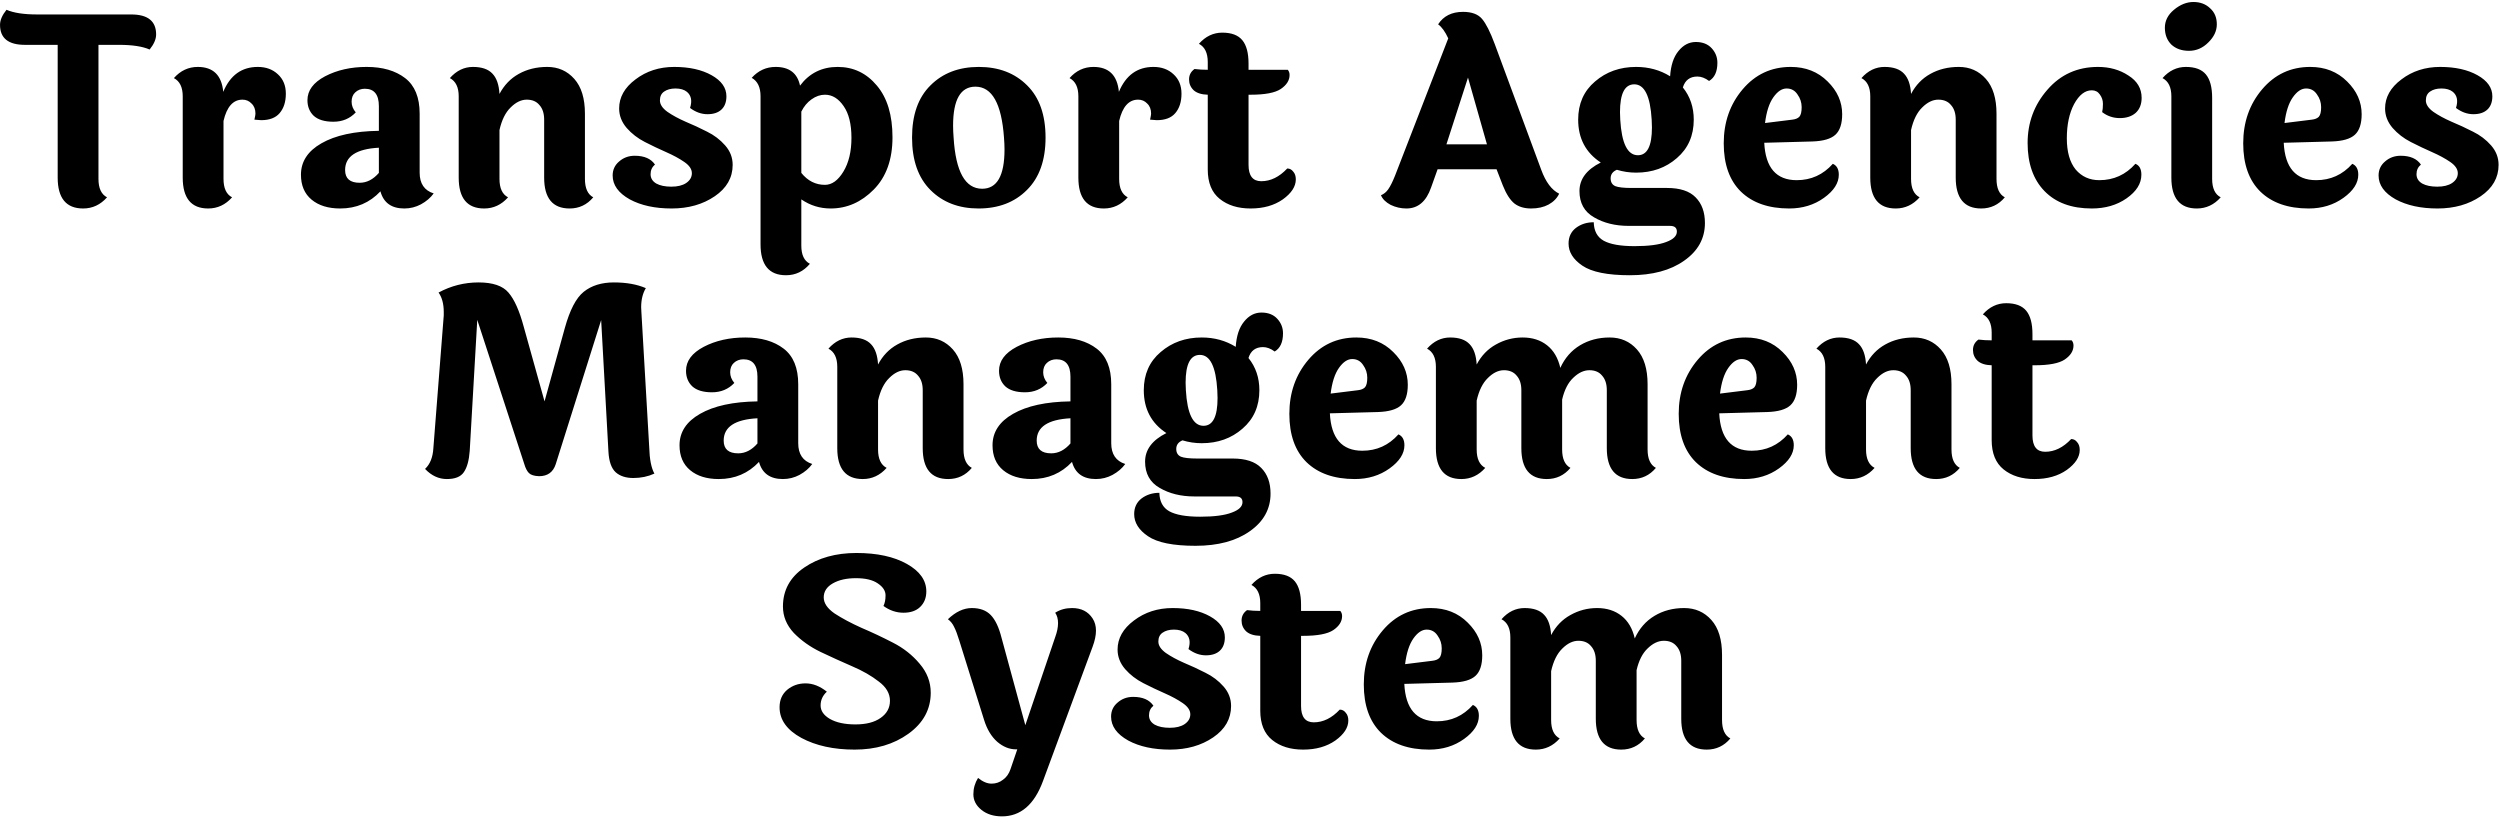 <svg width="231" height="76" viewBox="0 0 231 76" fill="none" xmlns="http://www.w3.org/2000/svg">
<path d="M3.434 1.336H12.122C13.658 1.336 14.426 1.952 14.426 3.184C14.426 3.616 14.226 4.08 13.826 4.576C13.17 4.288 12.226 4.144 10.994 4.144H9.098V16.528C9.098 17.392 9.362 17.96 9.89 18.232C9.282 18.92 8.546 19.264 7.682 19.264C6.114 19.264 5.33 18.312 5.33 16.408V4.144H2.306C0.77 4.144 0.002 3.528 0.002 2.296C0.002 1.864 0.202 1.4 0.602 0.904C1.258 1.192 2.202 1.336 3.434 1.336ZM16.884 16.408V8.896C16.884 8.064 16.612 7.504 16.068 7.216C16.676 6.528 17.412 6.184 18.276 6.184C19.7 6.184 20.484 6.952 20.628 8.488C21.268 6.952 22.332 6.184 23.82 6.184C24.572 6.184 25.188 6.408 25.668 6.856C26.164 7.304 26.412 7.904 26.412 8.656C26.412 9.408 26.22 10.008 25.836 10.456C25.468 10.888 24.9 11.104 24.132 11.104C24.036 11.104 23.828 11.088 23.508 11.056C23.572 10.768 23.604 10.584 23.604 10.504C23.604 10.104 23.484 9.792 23.244 9.568C23.02 9.328 22.74 9.208 22.404 9.208C21.54 9.208 20.956 9.864 20.652 11.176V16.528C20.652 17.392 20.916 17.96 21.444 18.232C20.836 18.92 20.1 19.264 19.236 19.264C17.668 19.264 16.884 18.312 16.884 16.408ZM31.888 15.712C31.888 16.496 32.336 16.888 33.232 16.888C33.888 16.888 34.48 16.584 35.008 15.976V13.648C32.928 13.76 31.888 14.448 31.888 15.712ZM38.776 10.504V15.952C38.776 16.96 39.208 17.6 40.072 17.872C39.784 18.272 39.392 18.608 38.896 18.88C38.416 19.136 37.904 19.264 37.36 19.264C36.176 19.264 35.44 18.736 35.152 17.68C34.16 18.736 32.92 19.264 31.432 19.264C30.328 19.264 29.448 18.992 28.792 18.448C28.136 17.904 27.808 17.136 27.808 16.144C27.808 14.928 28.44 13.96 29.704 13.24C30.984 12.504 32.752 12.12 35.008 12.088V9.808C35.008 8.736 34.576 8.2 33.712 8.2C33.36 8.2 33.064 8.312 32.824 8.536C32.6 8.744 32.488 9.032 32.488 9.4C32.488 9.752 32.616 10.08 32.872 10.384C32.328 10.96 31.64 11.248 30.808 11.248C29.992 11.248 29.384 11.064 28.984 10.696C28.6 10.328 28.408 9.848 28.408 9.256C28.408 8.36 28.952 7.624 30.04 7.048C31.144 6.472 32.424 6.184 33.88 6.184C35.352 6.184 36.536 6.528 37.432 7.216C38.328 7.904 38.776 9 38.776 10.504ZM54.048 10.504V16.528C54.048 17.392 54.304 17.96 54.816 18.232C54.24 18.92 53.512 19.264 52.632 19.264C51.064 19.264 50.28 18.312 50.28 16.408V11.056C50.28 10.48 50.136 10.032 49.848 9.712C49.576 9.376 49.184 9.208 48.672 9.208C48.16 9.208 47.664 9.448 47.184 9.928C46.704 10.392 46.36 11.088 46.152 12.016V16.528C46.152 17.392 46.416 17.96 46.944 18.232C46.336 18.92 45.6 19.264 44.736 19.264C43.168 19.264 42.384 18.312 42.384 16.408V8.896C42.384 8.064 42.112 7.504 41.568 7.216C42.176 6.528 42.888 6.184 43.704 6.184C44.52 6.184 45.12 6.392 45.504 6.808C45.888 7.208 46.104 7.832 46.152 8.68C46.584 7.864 47.176 7.248 47.928 6.832C48.696 6.4 49.576 6.184 50.568 6.184C51.576 6.184 52.408 6.552 53.064 7.288C53.72 8.024 54.048 9.096 54.048 10.504ZM67.121 8.896C67.121 9.424 66.969 9.832 66.665 10.12C66.362 10.408 65.93 10.552 65.37 10.552C64.809 10.552 64.273 10.36 63.761 9.976C63.969 9.32 63.873 8.824 63.474 8.488C63.218 8.28 62.865 8.176 62.417 8.176C61.986 8.176 61.633 8.272 61.361 8.464C61.105 8.64 60.977 8.912 60.977 9.28C60.977 9.648 61.209 10 61.673 10.336C62.138 10.656 62.697 10.96 63.353 11.248C64.01 11.52 64.665 11.824 65.322 12.16C65.978 12.48 66.537 12.904 67.001 13.432C67.466 13.96 67.698 14.56 67.698 15.232C67.698 16.416 67.145 17.384 66.041 18.136C64.938 18.888 63.609 19.264 62.057 19.264C60.522 19.264 59.233 18.984 58.194 18.424C57.138 17.832 56.609 17.096 56.609 16.216C56.609 15.688 56.809 15.256 57.209 14.92C57.609 14.568 58.09 14.392 58.65 14.392C59.529 14.392 60.154 14.664 60.522 15.208C60.249 15.432 60.114 15.728 60.114 16.096C60.114 16.464 60.289 16.752 60.642 16.96C60.993 17.152 61.458 17.248 62.033 17.248C62.609 17.248 63.066 17.136 63.401 16.912C63.754 16.672 63.929 16.368 63.929 16C63.929 15.632 63.697 15.288 63.233 14.968C62.77 14.648 62.209 14.344 61.553 14.056C60.898 13.768 60.242 13.456 59.586 13.12C58.929 12.784 58.37 12.352 57.906 11.824C57.441 11.28 57.209 10.68 57.209 10.024C57.209 8.984 57.714 8.088 58.721 7.336C59.73 6.568 60.922 6.184 62.297 6.184C63.69 6.184 64.841 6.44 65.754 6.952C66.665 7.464 67.121 8.112 67.121 8.896ZM76.226 17.08C76.866 17.08 77.434 16.672 77.93 15.856C78.426 15.04 78.674 14 78.674 12.736C78.674 11.472 78.434 10.496 77.954 9.808C77.474 9.104 76.898 8.752 76.226 8.752C75.794 8.752 75.378 8.896 74.978 9.184C74.594 9.456 74.282 9.832 74.042 10.312V15.976C74.634 16.712 75.362 17.08 76.226 17.08ZM70.274 22.576V8.896C70.274 8.064 70.002 7.496 69.458 7.192C70.066 6.52 70.802 6.184 71.666 6.184C72.93 6.184 73.682 6.76 73.922 7.912C74.786 6.76 75.946 6.184 77.402 6.184C78.858 6.184 80.066 6.76 81.026 7.912C81.986 9.048 82.466 10.64 82.466 12.688C82.466 14.736 81.89 16.344 80.738 17.512C79.586 18.68 78.258 19.264 76.754 19.264C75.762 19.264 74.858 18.984 74.042 18.424V22.696C74.042 23.544 74.306 24.104 74.834 24.376C74.242 25.08 73.506 25.432 72.626 25.432C71.058 25.432 70.274 24.48 70.274 22.576ZM90.129 8.008C88.753 8.008 88.065 9.208 88.065 11.608C88.065 11.96 88.081 12.328 88.113 12.712C88.305 15.864 89.185 17.44 90.753 17.44C92.129 17.44 92.817 16.232 92.817 13.816C92.817 13.48 92.801 13.112 92.769 12.712C92.545 9.576 91.665 8.008 90.129 8.008ZM85.977 7.888C87.113 6.752 88.601 6.184 90.441 6.184C92.281 6.184 93.769 6.752 94.905 7.888C96.041 9.008 96.609 10.616 96.609 12.712C96.609 14.808 96.033 16.424 94.881 17.56C93.745 18.696 92.257 19.264 90.417 19.264C88.593 19.264 87.113 18.696 85.977 17.56C84.841 16.424 84.273 14.808 84.273 12.712C84.273 10.616 84.841 9.008 85.977 7.888ZM99.641 16.408V8.896C99.641 8.064 99.37 7.504 98.826 7.216C99.433 6.528 100.17 6.184 101.034 6.184C102.458 6.184 103.242 6.952 103.386 8.488C104.026 6.952 105.09 6.184 106.578 6.184C107.33 6.184 107.946 6.408 108.426 6.856C108.922 7.304 109.17 7.904 109.17 8.656C109.17 9.408 108.978 10.008 108.594 10.456C108.226 10.888 107.658 11.104 106.89 11.104C106.794 11.104 106.586 11.088 106.266 11.056C106.33 10.768 106.362 10.584 106.362 10.504C106.362 10.104 106.242 9.792 106.002 9.568C105.778 9.328 105.498 9.208 105.162 9.208C104.298 9.208 103.714 9.864 103.41 11.176V16.528C103.41 17.392 103.674 17.96 104.202 18.232C103.594 18.92 102.858 19.264 101.994 19.264C100.426 19.264 99.641 18.312 99.641 16.408ZM115.365 8.752V15.232C115.365 16.24 115.757 16.744 116.541 16.744C117.405 16.744 118.205 16.352 118.941 15.568C119.165 15.568 119.349 15.664 119.493 15.856C119.653 16.032 119.733 16.272 119.733 16.576C119.733 17.232 119.333 17.848 118.533 18.424C117.733 18.984 116.741 19.264 115.557 19.264C114.389 19.264 113.437 18.968 112.701 18.376C111.965 17.784 111.597 16.88 111.597 15.664V8.752C111.021 8.736 110.589 8.6 110.301 8.344C110.013 8.072 109.869 7.736 109.869 7.336C109.869 6.936 110.037 6.616 110.373 6.376C110.757 6.424 111.165 6.448 111.597 6.448V5.728C111.597 4.896 111.325 4.336 110.781 4.048C111.389 3.36 112.109 3.016 112.941 3.016C113.789 3.016 114.405 3.248 114.789 3.712C115.173 4.176 115.365 4.896 115.365 5.872V6.448H118.989C119.101 6.576 119.157 6.736 119.157 6.928C119.157 7.424 118.885 7.856 118.341 8.224C117.813 8.576 116.885 8.752 115.557 8.752H115.365ZM133.65 13.336H137.394L135.642 7.168L133.65 13.336ZM144.066 17.896C143.874 18.312 143.546 18.648 143.082 18.904C142.634 19.144 142.098 19.264 141.474 19.264C140.85 19.264 140.338 19.112 139.938 18.808C139.538 18.488 139.178 17.928 138.858 17.128L138.282 15.64H132.834L132.234 17.32C131.786 18.616 131.026 19.264 129.954 19.264C129.442 19.264 128.954 19.152 128.49 18.928C128.042 18.688 127.746 18.392 127.602 18.04C127.874 17.928 128.098 17.744 128.274 17.488C128.466 17.216 128.674 16.8 128.898 16.24L133.818 3.544C133.53 2.92 133.218 2.488 132.882 2.248C133.378 1.48 134.146 1.096 135.186 1.096C135.986 1.096 136.57 1.312 136.938 1.744C137.306 2.176 137.698 2.952 138.114 4.072L142.41 15.688C142.826 16.824 143.378 17.56 144.066 17.896ZM151.343 14.344C152.207 14.344 152.639 13.488 152.639 11.776C152.639 11.552 152.631 11.312 152.615 11.056C152.487 8.88 151.951 7.792 151.007 7.792C150.127 7.792 149.687 8.648 149.687 10.36C149.687 10.568 149.695 10.8 149.711 11.056C149.839 13.248 150.383 14.344 151.343 14.344ZM154.319 20.872H150.503C149.255 20.872 148.183 20.608 147.287 20.08C146.391 19.568 145.943 18.76 145.943 17.656C145.943 16.552 146.599 15.672 147.911 15.016C146.519 14.104 145.823 12.784 145.823 11.056C145.823 9.584 146.343 8.408 147.383 7.528C148.423 6.632 149.687 6.184 151.175 6.184C152.343 6.184 153.391 6.472 154.319 7.048C154.383 6.04 154.639 5.264 155.087 4.72C155.535 4.16 156.071 3.88 156.695 3.88C157.319 3.88 157.807 4.072 158.159 4.456C158.511 4.84 158.687 5.288 158.687 5.8C158.687 6.616 158.431 7.176 157.919 7.48C157.551 7.208 157.191 7.072 156.839 7.072C156.151 7.072 155.703 7.408 155.495 8.08C156.167 8.912 156.503 9.904 156.503 11.056C156.503 12.528 155.983 13.712 154.943 14.608C153.919 15.504 152.663 15.952 151.175 15.952C150.567 15.952 149.975 15.864 149.399 15.688C149.015 15.848 148.823 16.112 148.823 16.48C148.823 16.832 148.967 17.072 149.255 17.2C149.543 17.312 150.039 17.368 150.743 17.368H154.031C155.231 17.368 156.111 17.656 156.671 18.232C157.247 18.808 157.535 19.6 157.535 20.608C157.535 22.032 156.895 23.192 155.615 24.088C154.351 24.984 152.679 25.432 150.599 25.432C148.535 25.432 147.071 25.136 146.207 24.544C145.359 23.968 144.935 23.288 144.935 22.504C144.935 21.896 145.159 21.416 145.607 21.064C146.071 20.712 146.623 20.536 147.263 20.536C147.279 21.336 147.583 21.904 148.175 22.24C148.783 22.576 149.735 22.744 151.031 22.744C152.327 22.744 153.303 22.616 153.959 22.36C154.615 22.12 154.943 21.8 154.943 21.4C154.943 21.048 154.735 20.872 154.319 20.872ZM165.609 11.056C165.897 11.024 166.113 10.936 166.257 10.792C166.401 10.632 166.473 10.336 166.473 9.904C166.473 9.472 166.345 9.08 166.089 8.728C165.849 8.36 165.513 8.176 165.081 8.176C164.649 8.176 164.241 8.448 163.857 8.992C163.473 9.536 163.217 10.328 163.089 11.368L165.609 11.056ZM166.017 16.648C167.345 16.648 168.457 16.144 169.353 15.136C169.721 15.296 169.905 15.632 169.905 16.144C169.905 16.912 169.449 17.624 168.537 18.28C167.625 18.936 166.553 19.264 165.321 19.264C163.417 19.264 161.929 18.744 160.857 17.704C159.801 16.664 159.273 15.176 159.273 13.24C159.273 11.288 159.857 9.624 161.025 8.248C162.193 6.872 163.673 6.184 165.465 6.184C166.841 6.184 167.977 6.632 168.873 7.528C169.769 8.408 170.217 9.416 170.217 10.552C170.217 11.432 170.009 12.064 169.593 12.448C169.177 12.832 168.465 13.04 167.457 13.072L163.017 13.192C163.129 15.496 164.129 16.648 166.017 16.648ZM184.477 10.504V16.528C184.477 17.392 184.733 17.96 185.245 18.232C184.669 18.92 183.941 19.264 183.061 19.264C181.493 19.264 180.709 18.312 180.709 16.408V11.056C180.709 10.48 180.565 10.032 180.277 9.712C180.005 9.376 179.613 9.208 179.101 9.208C178.589 9.208 178.093 9.448 177.613 9.928C177.133 10.392 176.789 11.088 176.581 12.016V16.528C176.581 17.392 176.845 17.96 177.373 18.232C176.765 18.92 176.029 19.264 175.165 19.264C173.597 19.264 172.813 18.312 172.813 16.408V8.896C172.813 8.064 172.541 7.504 171.997 7.216C172.605 6.528 173.317 6.184 174.133 6.184C174.949 6.184 175.549 6.392 175.933 6.808C176.317 7.208 176.533 7.832 176.581 8.68C177.013 7.864 177.605 7.248 178.357 6.832C179.125 6.4 180.005 6.184 180.997 6.184C182.005 6.184 182.837 6.552 183.493 7.288C184.149 8.024 184.477 9.096 184.477 10.504ZM197.887 9.04C197.887 9.632 197.703 10.096 197.335 10.432C196.967 10.752 196.479 10.912 195.871 10.912C195.263 10.912 194.719 10.728 194.239 10.36C194.287 10.168 194.311 9.912 194.311 9.592C194.311 9.272 194.215 8.984 194.023 8.728C193.847 8.472 193.599 8.344 193.279 8.344C192.655 8.344 192.111 8.768 191.647 9.616C191.199 10.464 190.975 11.52 190.975 12.784C190.975 14.032 191.247 14.992 191.791 15.664C192.351 16.32 193.079 16.648 193.975 16.648C195.303 16.648 196.415 16.144 197.311 15.136C197.679 15.28 197.863 15.616 197.863 16.144C197.863 16.96 197.407 17.688 196.495 18.328C195.599 18.952 194.527 19.264 193.279 19.264C191.407 19.264 189.951 18.728 188.911 17.656C187.871 16.584 187.351 15.104 187.351 13.216C187.351 11.328 187.959 9.688 189.175 8.296C190.391 6.888 191.951 6.184 193.855 6.184C194.927 6.184 195.863 6.448 196.663 6.976C197.479 7.488 197.887 8.176 197.887 9.04ZM202.674 0.184C203.298 0.184 203.81 0.376 204.21 0.76C204.626 1.128 204.834 1.624 204.834 2.248C204.834 2.856 204.57 3.416 204.042 3.928C203.53 4.44 202.938 4.696 202.266 4.696C201.594 4.696 201.05 4.504 200.634 4.12C200.234 3.72 200.034 3.2 200.034 2.56C200.034 1.92 200.314 1.368 200.874 0.904C201.45 0.424 202.05 0.184 202.674 0.184ZM204.402 9.04V16.528C204.402 17.392 204.666 17.96 205.194 18.232C204.586 18.92 203.85 19.264 202.986 19.264C201.418 19.264 200.634 18.312 200.634 16.408V8.896C200.634 8.064 200.362 7.504 199.818 7.216C200.426 6.528 201.146 6.184 201.978 6.184C202.826 6.184 203.442 6.416 203.826 6.88C204.21 7.344 204.402 8.064 204.402 9.04ZM213.609 11.056C213.897 11.024 214.113 10.936 214.257 10.792C214.401 10.632 214.473 10.336 214.473 9.904C214.473 9.472 214.345 9.08 214.089 8.728C213.849 8.36 213.513 8.176 213.081 8.176C212.649 8.176 212.241 8.448 211.857 8.992C211.473 9.536 211.217 10.328 211.089 11.368L213.609 11.056ZM214.017 16.648C215.345 16.648 216.457 16.144 217.353 15.136C217.721 15.296 217.905 15.632 217.905 16.144C217.905 16.912 217.449 17.624 216.537 18.28C215.625 18.936 214.553 19.264 213.321 19.264C211.417 19.264 209.929 18.744 208.857 17.704C207.801 16.664 207.273 15.176 207.273 13.24C207.273 11.288 207.857 9.624 209.025 8.248C210.193 6.872 211.673 6.184 213.465 6.184C214.841 6.184 215.977 6.632 216.873 7.528C217.769 8.408 218.217 9.416 218.217 10.552C218.217 11.432 218.009 12.064 217.593 12.448C217.177 12.832 216.465 13.04 215.457 13.072L211.017 13.192C211.129 15.496 212.129 16.648 214.017 16.648ZM230.293 8.896C230.293 9.424 230.141 9.832 229.837 10.12C229.533 10.408 229.101 10.552 228.541 10.552C227.981 10.552 227.445 10.36 226.933 9.976C227.141 9.32 227.045 8.824 226.645 8.488C226.389 8.28 226.037 8.176 225.589 8.176C225.157 8.176 224.805 8.272 224.533 8.464C224.277 8.64 224.149 8.912 224.149 9.28C224.149 9.648 224.381 10 224.845 10.336C225.309 10.656 225.869 10.96 226.525 11.248C227.181 11.52 227.837 11.824 228.493 12.16C229.149 12.48 229.709 12.904 230.173 13.432C230.637 13.96 230.869 14.56 230.869 15.232C230.869 16.416 230.317 17.384 229.213 18.136C228.109 18.888 226.781 19.264 225.229 19.264C223.693 19.264 222.405 18.984 221.365 18.424C220.309 17.832 219.781 17.096 219.781 16.216C219.781 15.688 219.981 15.256 220.381 14.92C220.781 14.568 221.261 14.392 221.821 14.392C222.701 14.392 223.325 14.664 223.693 15.208C223.421 15.432 223.285 15.728 223.285 16.096C223.285 16.464 223.461 16.752 223.813 16.96C224.165 17.152 224.629 17.248 225.205 17.248C225.781 17.248 226.237 17.136 226.573 16.912C226.925 16.672 227.101 16.368 227.101 16C227.101 15.632 226.869 15.288 226.405 14.968C225.941 14.648 225.381 14.344 224.725 14.056C224.069 13.768 223.413 13.456 222.757 13.12C222.101 12.784 221.541 12.352 221.077 11.824C220.613 11.28 220.381 10.68 220.381 10.024C220.381 8.984 220.885 8.088 221.893 7.336C222.901 6.568 224.093 6.184 225.469 6.184C226.861 6.184 228.013 6.44 228.925 6.952C229.837 7.464 230.293 8.112 230.293 8.896ZM60.467 43.76C59.875 44.032 59.227 44.168 58.523 44.168C57.835 44.168 57.291 43.992 56.891 43.64C56.491 43.272 56.267 42.632 56.219 41.72L55.547 29.576L51.347 42.896C51.107 43.632 50.595 44 49.811 44C49.363 43.984 49.051 43.888 48.875 43.712C48.699 43.536 48.555 43.256 48.443 42.872L44.099 29.552L43.403 41.648C43.339 42.544 43.155 43.208 42.851 43.64C42.563 44.056 42.043 44.264 41.291 44.264C40.539 44.264 39.867 43.952 39.275 43.328C39.739 42.896 39.995 42.256 40.043 41.408L41.003 29.144C41.003 29.048 41.003 28.944 41.003 28.832C41.003 28.08 40.843 27.48 40.523 27.032C41.675 26.408 42.907 26.096 44.219 26.096C45.531 26.096 46.451 26.408 46.979 27.032C47.523 27.656 47.995 28.712 48.395 30.2L50.315 37.088L52.187 30.32C52.651 28.64 53.235 27.52 53.939 26.96C54.659 26.384 55.587 26.096 56.723 26.096C57.875 26.096 58.859 26.272 59.675 26.624C59.387 27.104 59.243 27.696 59.243 28.4C59.243 28.544 59.251 28.704 59.267 28.88L59.987 41.312C60.019 42.432 60.179 43.248 60.467 43.76ZM66.868 40.712C66.868 41.496 67.316 41.888 68.212 41.888C68.868 41.888 69.46 41.584 69.988 40.976V38.648C67.908 38.76 66.868 39.448 66.868 40.712ZM73.756 35.504V40.952C73.756 41.96 74.188 42.6 75.052 42.872C74.764 43.272 74.372 43.608 73.876 43.88C73.396 44.136 72.884 44.264 72.34 44.264C71.156 44.264 70.42 43.736 70.132 42.68C69.14 43.736 67.9 44.264 66.412 44.264C65.308 44.264 64.428 43.992 63.772 43.448C63.116 42.904 62.788 42.136 62.788 41.144C62.788 39.928 63.42 38.96 64.684 38.24C65.964 37.504 67.732 37.12 69.988 37.088V34.808C69.988 33.736 69.556 33.2 68.692 33.2C68.34 33.2 68.044 33.312 67.804 33.536C67.58 33.744 67.468 34.032 67.468 34.4C67.468 34.752 67.596 35.08 67.852 35.384C67.308 35.96 66.62 36.248 65.788 36.248C64.972 36.248 64.364 36.064 63.964 35.696C63.58 35.328 63.388 34.848 63.388 34.256C63.388 33.36 63.932 32.624 65.02 32.048C66.124 31.472 67.404 31.184 68.86 31.184C70.332 31.184 71.516 31.528 72.412 32.216C73.308 32.904 73.756 34 73.756 35.504ZM89.028 35.504V41.528C89.028 42.392 89.284 42.96 89.796 43.232C89.22 43.92 88.492 44.264 87.612 44.264C86.044 44.264 85.26 43.312 85.26 41.408V36.056C85.26 35.48 85.116 35.032 84.828 34.712C84.556 34.376 84.164 34.208 83.652 34.208C83.14 34.208 82.644 34.448 82.164 34.928C81.684 35.392 81.34 36.088 81.132 37.016V41.528C81.132 42.392 81.396 42.96 81.924 43.232C81.316 43.92 80.58 44.264 79.716 44.264C78.148 44.264 77.364 43.312 77.364 41.408V33.896C77.364 33.064 77.092 32.504 76.548 32.216C77.156 31.528 77.868 31.184 78.684 31.184C79.5 31.184 80.1 31.392 80.484 31.808C80.868 32.208 81.084 32.832 81.132 33.68C81.564 32.864 82.156 32.248 82.908 31.832C83.676 31.4 84.556 31.184 85.548 31.184C86.556 31.184 87.388 31.552 88.044 32.288C88.7 33.024 89.028 34.096 89.028 35.504ZM95.79 40.712C95.79 41.496 96.238 41.888 97.134 41.888C97.79 41.888 98.382 41.584 98.91 40.976V38.648C96.83 38.76 95.79 39.448 95.79 40.712ZM102.678 35.504V40.952C102.678 41.96 103.11 42.6 103.974 42.872C103.686 43.272 103.294 43.608 102.798 43.88C102.318 44.136 101.806 44.264 101.262 44.264C100.078 44.264 99.342 43.736 99.054 42.68C98.062 43.736 96.822 44.264 95.334 44.264C94.23 44.264 93.35 43.992 92.694 43.448C92.038 42.904 91.71 42.136 91.71 41.144C91.71 39.928 92.342 38.96 93.606 38.24C94.886 37.504 96.654 37.12 98.91 37.088V34.808C98.91 33.736 98.478 33.2 97.614 33.2C97.262 33.2 96.966 33.312 96.726 33.536C96.502 33.744 96.39 34.032 96.39 34.4C96.39 34.752 96.518 35.08 96.774 35.384C96.23 35.96 95.542 36.248 94.71 36.248C93.894 36.248 93.286 36.064 92.886 35.696C92.502 35.328 92.31 34.848 92.31 34.256C92.31 33.36 92.854 32.624 93.942 32.048C95.046 31.472 96.326 31.184 97.782 31.184C99.254 31.184 100.438 31.528 101.334 32.216C102.23 32.904 102.678 34 102.678 35.504ZM111.206 39.344C112.07 39.344 112.502 38.488 112.502 36.776C112.502 36.552 112.494 36.312 112.478 36.056C112.35 33.88 111.814 32.792 110.87 32.792C109.99 32.792 109.55 33.648 109.55 35.36C109.55 35.568 109.558 35.8 109.574 36.056C109.702 38.248 110.246 39.344 111.206 39.344ZM114.182 45.872H110.366C109.118 45.872 108.046 45.608 107.15 45.08C106.254 44.568 105.806 43.76 105.806 42.656C105.806 41.552 106.462 40.672 107.774 40.016C106.382 39.104 105.686 37.784 105.686 36.056C105.686 34.584 106.206 33.408 107.246 32.528C108.286 31.632 109.55 31.184 111.038 31.184C112.206 31.184 113.254 31.472 114.182 32.048C114.246 31.04 114.502 30.264 114.95 29.72C115.398 29.16 115.934 28.88 116.558 28.88C117.182 28.88 117.67 29.072 118.022 29.456C118.374 29.84 118.55 30.288 118.55 30.8C118.55 31.616 118.294 32.176 117.782 32.48C117.414 32.208 117.054 32.072 116.702 32.072C116.014 32.072 115.566 32.408 115.358 33.08C116.03 33.912 116.366 34.904 116.366 36.056C116.366 37.528 115.846 38.712 114.806 39.608C113.782 40.504 112.526 40.952 111.038 40.952C110.43 40.952 109.838 40.864 109.262 40.688C108.878 40.848 108.686 41.112 108.686 41.48C108.686 41.832 108.83 42.072 109.118 42.2C109.406 42.312 109.902 42.368 110.606 42.368H113.894C115.094 42.368 115.974 42.656 116.534 43.232C117.11 43.808 117.398 44.6 117.398 45.608C117.398 47.032 116.758 48.192 115.478 49.088C114.214 49.984 112.542 50.432 110.462 50.432C108.398 50.432 106.934 50.136 106.07 49.544C105.222 48.968 104.798 48.288 104.798 47.504C104.798 46.896 105.022 46.416 105.47 46.064C105.934 45.712 106.486 45.536 107.126 45.536C107.142 46.336 107.446 46.904 108.038 47.24C108.646 47.576 109.598 47.744 110.894 47.744C112.19 47.744 113.166 47.616 113.822 47.36C114.478 47.12 114.806 46.8 114.806 46.4C114.806 46.048 114.598 45.872 114.182 45.872ZM125.472 36.056C125.76 36.024 125.976 35.936 126.12 35.792C126.264 35.632 126.336 35.336 126.336 34.904C126.336 34.472 126.208 34.08 125.952 33.728C125.712 33.36 125.376 33.176 124.944 33.176C124.512 33.176 124.104 33.448 123.72 33.992C123.336 34.536 123.08 35.328 122.952 36.368L125.472 36.056ZM125.88 41.648C127.208 41.648 128.32 41.144 129.216 40.136C129.584 40.296 129.768 40.632 129.768 41.144C129.768 41.912 129.312 42.624 128.4 43.28C127.488 43.936 126.416 44.264 125.184 44.264C123.28 44.264 121.792 43.744 120.72 42.704C119.664 41.664 119.136 40.176 119.136 38.24C119.136 36.288 119.72 34.624 120.888 33.248C122.056 31.872 123.536 31.184 125.328 31.184C126.704 31.184 127.84 31.632 128.736 32.528C129.632 33.408 130.08 34.416 130.08 35.552C130.08 36.432 129.872 37.064 129.456 37.448C129.04 37.832 128.328 38.04 127.32 38.072L122.88 38.192C122.992 40.496 123.992 41.648 125.88 41.648ZM152.237 35.504V41.528C152.237 42.392 152.493 42.96 153.005 43.232C152.429 43.92 151.701 44.264 150.821 44.264C149.253 44.264 148.469 43.312 148.469 41.408V36.056C148.469 35.48 148.325 35.032 148.037 34.712C147.765 34.376 147.373 34.208 146.861 34.208C146.349 34.208 145.853 34.44 145.373 34.904C144.893 35.352 144.549 36.024 144.341 36.92V41.528C144.341 42.392 144.597 42.96 145.109 43.232C144.533 43.92 143.805 44.264 142.925 44.264C141.357 44.264 140.573 43.312 140.573 41.408V36.056C140.573 35.48 140.429 35.032 140.141 34.712C139.869 34.376 139.477 34.208 138.965 34.208C138.453 34.208 137.957 34.448 137.477 34.928C136.997 35.392 136.653 36.088 136.445 37.016V41.528C136.445 42.392 136.709 42.96 137.237 43.232C136.629 43.92 135.893 44.264 135.029 44.264C133.461 44.264 132.677 43.312 132.677 41.408V33.896C132.677 33.064 132.405 32.504 131.861 32.216C132.469 31.528 133.181 31.184 133.997 31.184C134.813 31.184 135.413 31.392 135.797 31.808C136.181 32.208 136.397 32.832 136.445 33.68C136.877 32.864 137.469 32.248 138.221 31.832C138.989 31.4 139.813 31.184 140.693 31.184C141.589 31.184 142.341 31.424 142.949 31.904C143.557 32.384 143.965 33.08 144.173 33.992C144.589 33.08 145.197 32.384 145.997 31.904C146.797 31.424 147.709 31.184 148.733 31.184C149.757 31.184 150.597 31.552 151.253 32.288C151.909 33.024 152.237 34.096 152.237 35.504ZM161.449 36.056C161.737 36.024 161.953 35.936 162.097 35.792C162.241 35.632 162.313 35.336 162.313 34.904C162.313 34.472 162.185 34.08 161.929 33.728C161.689 33.36 161.353 33.176 160.921 33.176C160.489 33.176 160.081 33.448 159.697 33.992C159.313 34.536 159.057 35.328 158.929 36.368L161.449 36.056ZM161.857 41.648C163.185 41.648 164.297 41.144 165.193 40.136C165.561 40.296 165.745 40.632 165.745 41.144C165.745 41.912 165.289 42.624 164.377 43.28C163.465 43.936 162.393 44.264 161.161 44.264C159.257 44.264 157.769 43.744 156.697 42.704C155.641 41.664 155.113 40.176 155.113 38.24C155.113 36.288 155.697 34.624 156.865 33.248C158.033 31.872 159.513 31.184 161.305 31.184C162.681 31.184 163.817 31.632 164.713 32.528C165.609 33.408 166.057 34.416 166.057 35.552C166.057 36.432 165.849 37.064 165.433 37.448C165.017 37.832 164.305 38.04 163.297 38.072L158.857 38.192C158.969 40.496 159.969 41.648 161.857 41.648ZM180.317 35.504V41.528C180.317 42.392 180.573 42.96 181.085 43.232C180.509 43.92 179.781 44.264 178.901 44.264C177.333 44.264 176.549 43.312 176.549 41.408V36.056C176.549 35.48 176.405 35.032 176.117 34.712C175.845 34.376 175.453 34.208 174.941 34.208C174.429 34.208 173.933 34.448 173.453 34.928C172.973 35.392 172.629 36.088 172.421 37.016V41.528C172.421 42.392 172.685 42.96 173.213 43.232C172.605 43.92 171.869 44.264 171.005 44.264C169.437 44.264 168.653 43.312 168.653 41.408V33.896C168.653 33.064 168.381 32.504 167.837 32.216C168.445 31.528 169.157 31.184 169.973 31.184C170.789 31.184 171.389 31.392 171.773 31.808C172.157 32.208 172.373 32.832 172.421 33.68C172.853 32.864 173.445 32.248 174.197 31.832C174.965 31.4 175.845 31.184 176.837 31.184C177.845 31.184 178.677 31.552 179.333 32.288C179.989 33.024 180.317 34.096 180.317 35.504ZM187.799 33.752V40.232C187.799 41.24 188.191 41.744 188.975 41.744C189.839 41.744 190.639 41.352 191.375 40.568C191.599 40.568 191.783 40.664 191.927 40.856C192.087 41.032 192.167 41.272 192.167 41.576C192.167 42.232 191.767 42.848 190.967 43.424C190.167 43.984 189.175 44.264 187.991 44.264C186.823 44.264 185.871 43.968 185.135 43.376C184.399 42.784 184.031 41.88 184.031 40.664V33.752C183.455 33.736 183.023 33.6 182.735 33.344C182.447 33.072 182.303 32.736 182.303 32.336C182.303 31.936 182.471 31.616 182.807 31.376C183.191 31.424 183.599 31.448 184.031 31.448V30.728C184.031 29.896 183.759 29.336 183.215 29.048C183.823 28.36 184.543 28.016 185.375 28.016C186.223 28.016 186.839 28.248 187.223 28.712C187.607 29.176 187.799 29.896 187.799 30.872V31.448H191.423C191.535 31.576 191.591 31.736 191.591 31.928C191.591 32.424 191.319 32.856 190.775 33.224C190.247 33.576 189.319 33.752 187.991 33.752H187.799ZM85.592 54.648C85.592 55.24 85.4 55.72 85.016 56.088C84.648 56.44 84.136 56.616 83.48 56.616C82.824 56.616 82.208 56.408 81.632 55.992C81.76 55.736 81.824 55.408 81.824 55.008C81.824 54.592 81.584 54.224 81.104 53.904C80.64 53.584 79.968 53.424 79.088 53.424C78.224 53.424 77.512 53.584 76.952 53.904C76.392 54.224 76.112 54.656 76.112 55.2C76.112 55.728 76.448 56.224 77.12 56.688C77.808 57.136 78.632 57.576 79.592 58.008C80.568 58.424 81.536 58.88 82.496 59.376C83.472 59.872 84.296 60.52 84.968 61.32C85.656 62.12 86 63.016 86 64.008C86 65.544 85.312 66.808 83.936 67.8C82.576 68.776 80.92 69.264 78.968 69.264C77.032 69.264 75.392 68.904 74.048 68.184C72.704 67.448 72.032 66.504 72.032 65.352C72.032 64.68 72.264 64.144 72.728 63.744C73.208 63.344 73.776 63.144 74.432 63.144C75.104 63.144 75.76 63.4 76.4 63.912C76.016 64.264 75.824 64.688 75.824 65.184C75.824 65.68 76.112 66.096 76.688 66.432C77.28 66.768 78.064 66.936 79.04 66.936C80.032 66.936 80.808 66.736 81.368 66.336C81.944 65.936 82.232 65.408 82.232 64.752C82.232 64.08 81.888 63.488 81.2 62.976C80.528 62.448 79.704 61.976 78.728 61.56C77.768 61.144 76.8 60.704 75.824 60.24C74.864 59.776 74.04 59.192 73.352 58.488C72.68 57.768 72.344 56.952 72.344 56.04C72.344 54.536 73 53.336 74.312 52.44C75.624 51.544 77.232 51.096 79.136 51.096C81.04 51.096 82.592 51.432 83.792 52.104C84.992 52.776 85.592 53.624 85.592 54.648ZM97.5 58.872C97.676 58.392 97.764 57.96 97.764 57.576C97.764 57.192 97.676 56.872 97.5 56.616C97.948 56.328 98.468 56.184 99.06 56.184C99.908 56.184 100.54 56.504 100.956 57.144C101.164 57.464 101.268 57.84 101.268 58.272C101.268 58.704 101.164 59.2 100.956 59.76L96.372 72.168C95.572 74.344 94.308 75.432 92.58 75.432C91.812 75.432 91.18 75.232 90.684 74.832C90.188 74.432 89.94 73.952 89.94 73.392C89.94 72.848 90.084 72.344 90.372 71.88C90.804 72.232 91.22 72.408 91.62 72.408C92.02 72.408 92.372 72.288 92.676 72.048C92.996 71.824 93.228 71.496 93.372 71.064L93.996 69.24C93.948 69.24 93.908 69.24 93.876 69.24C93.268 69.24 92.692 69.008 92.148 68.544C91.604 68.064 91.196 67.384 90.924 66.504L88.644 59.208C88.468 58.632 88.308 58.208 88.164 57.936C88.036 57.648 87.844 57.408 87.588 57.216C88.308 56.528 89.044 56.184 89.796 56.184C90.548 56.184 91.132 56.4 91.548 56.832C91.964 57.264 92.292 57.952 92.532 58.896L94.74 67.008L97.5 58.872ZM113.176 58.896C113.176 59.424 113.024 59.832 112.72 60.12C112.416 60.408 111.984 60.552 111.424 60.552C110.864 60.552 110.328 60.36 109.816 59.976C110.024 59.32 109.928 58.824 109.528 58.488C109.272 58.28 108.92 58.176 108.472 58.176C108.04 58.176 107.688 58.272 107.416 58.464C107.16 58.64 107.032 58.912 107.032 59.28C107.032 59.648 107.264 60 107.728 60.336C108.192 60.656 108.752 60.96 109.408 61.248C110.064 61.52 110.72 61.824 111.376 62.16C112.032 62.48 112.592 62.904 113.056 63.432C113.52 63.96 113.752 64.56 113.752 65.232C113.752 66.416 113.2 67.384 112.096 68.136C110.992 68.888 109.664 69.264 108.112 69.264C106.576 69.264 105.288 68.984 104.248 68.424C103.192 67.832 102.664 67.096 102.664 66.216C102.664 65.688 102.864 65.256 103.264 64.92C103.664 64.568 104.144 64.392 104.704 64.392C105.584 64.392 106.208 64.664 106.576 65.208C106.304 65.432 106.168 65.728 106.168 66.096C106.168 66.464 106.344 66.752 106.696 66.96C107.048 67.152 107.512 67.248 108.088 67.248C108.664 67.248 109.12 67.136 109.456 66.912C109.808 66.672 109.984 66.368 109.984 66C109.984 65.632 109.752 65.288 109.288 64.968C108.824 64.648 108.264 64.344 107.608 64.056C106.952 63.768 106.296 63.456 105.64 63.12C104.984 62.784 104.424 62.352 103.96 61.824C103.496 61.28 103.264 60.68 103.264 60.024C103.264 58.984 103.768 58.088 104.776 57.336C105.784 56.568 106.976 56.184 108.352 56.184C109.744 56.184 110.896 56.44 111.808 56.952C112.72 57.464 113.176 58.112 113.176 58.896ZM120.217 58.752V65.232C120.217 66.24 120.609 66.744 121.393 66.744C122.257 66.744 123.057 66.352 123.793 65.568C124.017 65.568 124.201 65.664 124.345 65.856C124.505 66.032 124.585 66.272 124.585 66.576C124.585 67.232 124.185 67.848 123.385 68.424C122.585 68.984 121.593 69.264 120.409 69.264C119.241 69.264 118.289 68.968 117.553 68.376C116.817 67.784 116.449 66.88 116.449 65.664V58.752C115.873 58.736 115.441 58.6 115.153 58.344C114.865 58.072 114.721 57.736 114.721 57.336C114.721 56.936 114.889 56.616 115.225 56.376C115.609 56.424 116.017 56.448 116.449 56.448V55.728C116.449 54.896 116.177 54.336 115.633 54.048C116.241 53.36 116.961 53.016 117.793 53.016C118.641 53.016 119.257 53.248 119.641 53.712C120.025 54.176 120.217 54.896 120.217 55.872V56.448H123.841C123.953 56.576 124.009 56.736 124.009 56.928C124.009 57.424 123.737 57.856 123.193 58.224C122.665 58.576 121.737 58.752 120.409 58.752H120.217ZM132.351 61.056C132.639 61.024 132.855 60.936 132.999 60.792C133.143 60.632 133.215 60.336 133.215 59.904C133.215 59.472 133.087 59.08 132.831 58.728C132.591 58.36 132.255 58.176 131.823 58.176C131.391 58.176 130.983 58.448 130.599 58.992C130.215 59.536 129.959 60.328 129.831 61.368L132.351 61.056ZM132.759 66.648C134.087 66.648 135.199 66.144 136.095 65.136C136.463 65.296 136.647 65.632 136.647 66.144C136.647 66.912 136.191 67.624 135.279 68.28C134.367 68.936 133.295 69.264 132.063 69.264C130.159 69.264 128.671 68.744 127.599 67.704C126.543 66.664 126.015 65.176 126.015 63.24C126.015 61.288 126.599 59.624 127.767 58.248C128.935 56.872 130.415 56.184 132.207 56.184C133.583 56.184 134.719 56.632 135.615 57.528C136.511 58.408 136.959 59.416 136.959 60.552C136.959 61.432 136.751 62.064 136.335 62.448C135.919 62.832 135.207 63.04 134.199 63.072L129.759 63.192C129.871 65.496 130.871 66.648 132.759 66.648ZM159.116 60.504V66.528C159.116 67.392 159.372 67.96 159.884 68.232C159.308 68.92 158.58 69.264 157.7 69.264C156.132 69.264 155.348 68.312 155.348 66.408V61.056C155.348 60.48 155.204 60.032 154.916 59.712C154.644 59.376 154.252 59.208 153.74 59.208C153.228 59.208 152.732 59.44 152.252 59.904C151.772 60.352 151.428 61.024 151.22 61.92V66.528C151.22 67.392 151.476 67.96 151.988 68.232C151.412 68.92 150.684 69.264 149.804 69.264C148.236 69.264 147.452 68.312 147.452 66.408V61.056C147.452 60.48 147.308 60.032 147.02 59.712C146.748 59.376 146.356 59.208 145.844 59.208C145.332 59.208 144.836 59.448 144.356 59.928C143.876 60.392 143.532 61.088 143.324 62.016V66.528C143.324 67.392 143.588 67.96 144.116 68.232C143.508 68.92 142.772 69.264 141.908 69.264C140.34 69.264 139.556 68.312 139.556 66.408V58.896C139.556 58.064 139.284 57.504 138.74 57.216C139.348 56.528 140.06 56.184 140.876 56.184C141.692 56.184 142.292 56.392 142.676 56.808C143.06 57.208 143.276 57.832 143.324 58.68C143.756 57.864 144.348 57.248 145.1 56.832C145.868 56.4 146.692 56.184 147.572 56.184C148.468 56.184 149.22 56.424 149.828 56.904C150.436 57.384 150.844 58.08 151.052 58.992C151.468 58.08 152.076 57.384 152.876 56.904C153.676 56.424 154.588 56.184 155.612 56.184C156.636 56.184 157.476 56.552 158.132 57.288C158.788 58.024 159.116 59.096 159.116 60.504Z" fill="black"/>
</svg>
